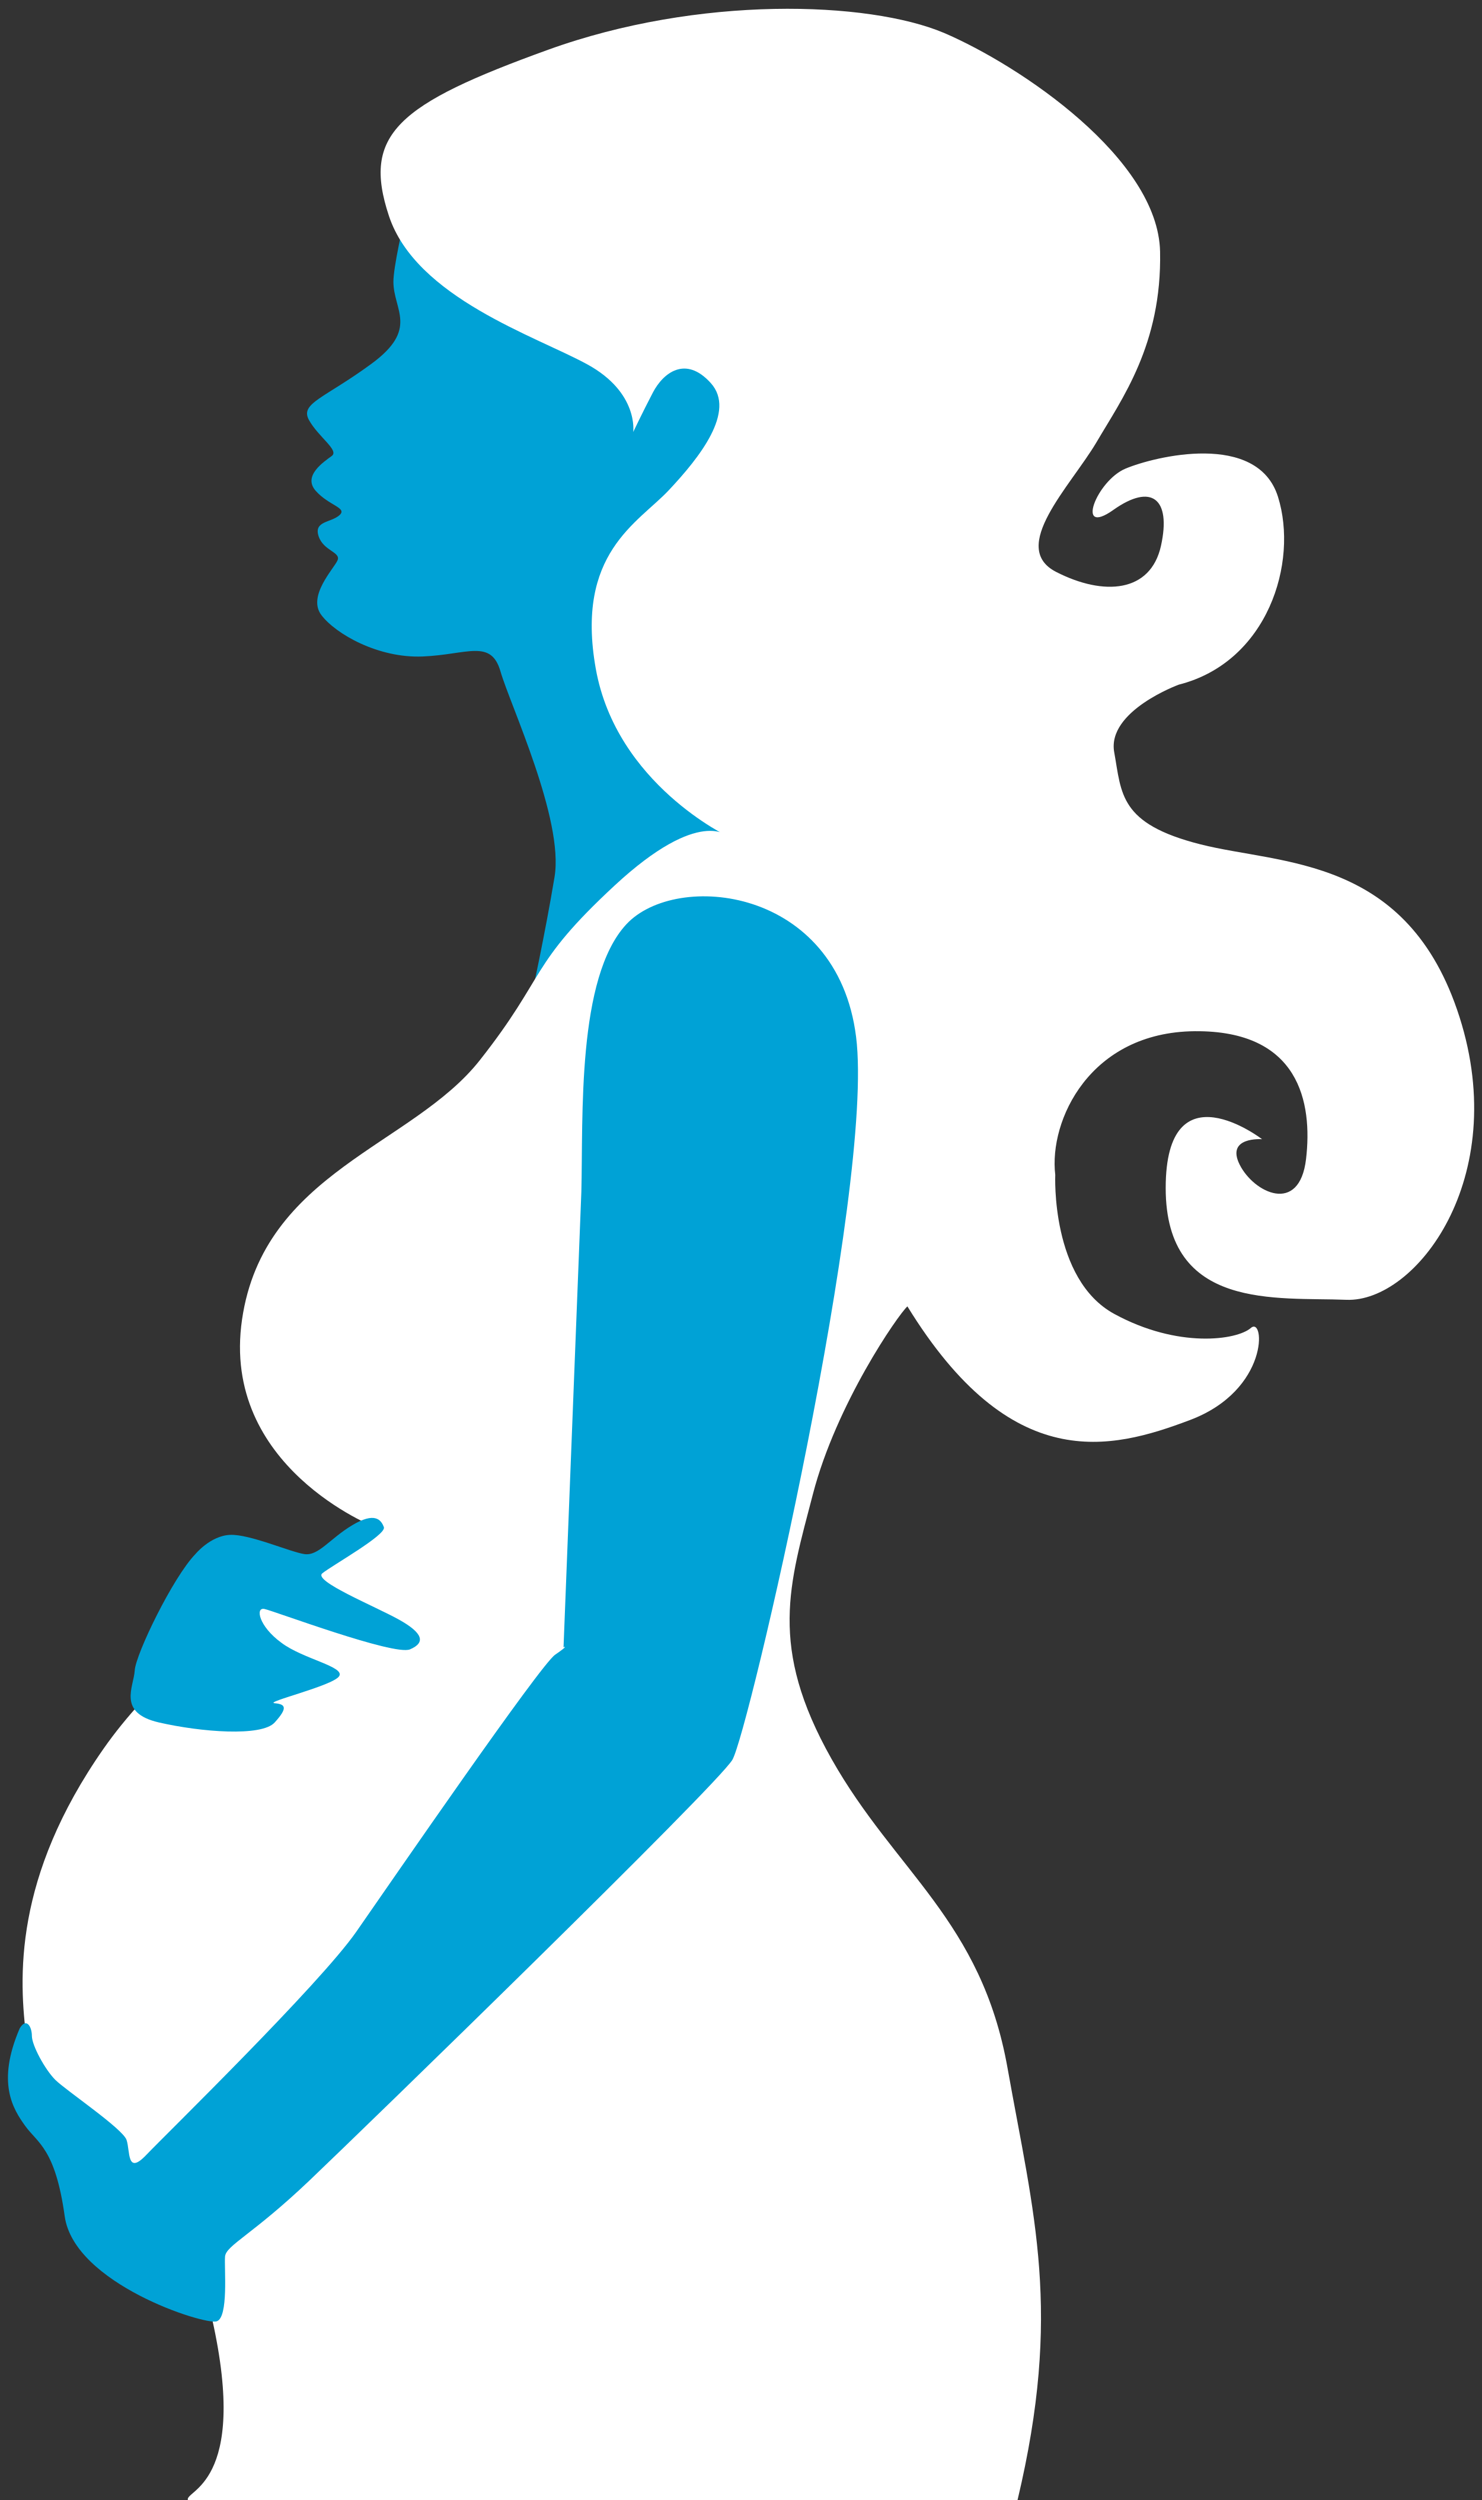 <?xml version="1.0" encoding="UTF-8"?>
<svg width="134px" height="226px" viewBox="0 0 134 226" version="1.1" xmlns="http://www.w3.org/2000/svg" xmlns:xlink="http://www.w3.org/1999/xlink">
    <rect x="0" y="0" width="134" height="226" fill="#333333" stroke="none"/>
    <!-- Generator: Sketch 48.2 (47327) - http://www.bohemiancoding.com/sketch -->
    <title>8 month</title>
    <desc>Created with Sketch.</desc>
    <defs></defs>
    <g id="8-month" stroke="none" stroke-width="1" fill="none" fill-rule="evenodd" transform="translate(-126, -45)">
        <g transform="translate(126, 45)" fill-rule="nonzero">
            <path d="M38.743,11 C38.743,11 35.571,22.915 35.571,25.468 C35.571,28.021 37.886,29.723 33.6,32.872 C29.314,36.021 27.086,36.447 27.943,37.979 C28.8,39.511 30.686,40.702 30,41.213 C29.314,41.723 27.343,43 28.543,44.362 C29.743,45.723 31.457,45.894 30.686,46.574 C29.914,47.255 28.371,47.085 28.8,48.447 C29.229,49.809 30.857,49.894 30.514,50.66 C30.171,51.426 27.771,53.894 29.057,55.596 C30.343,57.298 34.2,59.511 38.229,59.34 C42.257,59.17 44.4,57.723 45.257,60.702 C46.114,63.681 51,74.064 50.143,79.255 C49.286,84.447 48,90.319 48,90.319 C48,90.319 60,78.319 63,78.319 C66,78.319 68.4,76.191 68.4,76.191 L60.343,57.468 C60.343,57.468 59.486,48.021 59.571,47.851 C59.657,47.681 64.543,44.191 64.543,44.191 L68.914,35.681 L68.914,26.064 L56.743,23.426 L49.457,21.043 L45.857,12.787 L43.114,12.106 L38.743,11 Z" id="XMLID_2_" fill="#00A2D6"></path>
            <path d="M57.254,39.05 C57.254,39.05 57.762,35.485 53.108,32.938 C48.454,30.391 37.623,26.911 35.169,19.525 C32.715,12.14 35.931,9.423 49.554,4.499 C63.177,-0.424 78.492,0.085 85.346,2.971 C92.285,5.942 104.723,14.347 104.892,22.751 C105.062,31.155 101.423,36.079 99.138,39.984 C96.769,43.974 91.185,49.492 95.5,51.699 C99.815,53.906 104.046,53.567 104.977,49.322 C105.908,45.078 104.131,43.635 100.662,46.096 C97.192,48.558 99.138,43.465 101.762,42.361 C104.385,41.258 113.692,38.965 115.554,44.908 C117.415,50.85 114.623,59.849 106.585,61.886 C106.585,61.886 100.069,64.263 100.746,67.999 C101.423,71.734 101.169,74.45 108.531,76.318 C115.892,78.186 127.315,77.337 131.969,91.938 C136.623,106.54 127.992,117.745 121.731,117.491 C115.469,117.236 105.4,118.509 105.4,107.388 C105.4,96.268 114.115,102.974 114.115,102.974 C114.115,102.974 110.815,102.719 112.085,105.266 C113.354,107.813 117.5,109.85 118.092,104.757 C118.685,99.663 117.5,93.127 108.023,93.212 C98.546,93.296 94.823,101.276 95.415,106.2 C95.415,106.2 94.992,115.623 100.746,118.764 C106.5,121.905 111.831,121.141 113.1,120.037 C114.369,118.934 114.792,125.64 107.6,128.357 C100.408,131.073 91.438,133.365 82.046,118.085 C81.2,118.849 75.615,126.914 73.5,135.063 C71.385,143.213 69.438,148.816 75.192,159.003 C80.946,169.19 88.731,173.604 91.1,186.932 C93.469,200.26 96.062,208.937 92,226 C84,226 21,226 17,226 C16.569,225.105 22.562,224.709 19.177,209.599 C15.792,194.488 3.185,190.158 2.423,184.471 C1.662,178.783 1.238,169.699 9.362,158.069 C17.485,146.439 33.9,138.035 33.9,138.035 C33.9,138.035 19.938,132.601 21.885,119.273 C23.831,105.945 37.285,103.568 43.377,95.843 C49.469,88.118 47.777,87.269 55.562,80.053 C63.346,72.837 65.885,75.639 65.885,75.639 C65.885,75.639 55.731,70.885 53.869,60.443 C52.008,50.001 57.677,47.285 60.469,44.314 C63.262,41.342 66.562,37.183 64.277,34.636 C61.992,32.089 59.962,33.702 59.031,35.485 C58.1,37.268 57.254,39.05 57.254,39.05 Z" id="XMLID_1_" fill="#FFFFFF"></path>
            <path d="M52.565,107.734 C52.735,100.944 52.141,88.384 56.635,83.546 C61.128,78.709 75.711,80.151 77.407,93.73 C79.102,107.309 67.657,156.703 66.215,159.079 C64.774,161.455 33.15,192.178 27.978,197.1 C22.807,202.022 20.433,202.956 20.348,203.974 C20.263,204.993 20.687,209.491 19.585,209.83 C18.483,210.17 6.698,206.436 5.85,200.325 C5.002,194.214 3.391,193.705 2.289,192.178 C1.187,190.65 -0.339,188.274 1.78,183.351 C2.374,182.333 2.883,183.182 2.883,184.03 C2.883,184.879 4.067,187.066 5,188 C5.933,188.934 11.104,192.413 11.443,193.432 C11.783,194.45 11.443,196.657 13.224,194.789 C15.004,192.922 28.911,179.363 32.217,174.61 C35.524,169.857 48.835,150.507 50.191,149.574 C51.548,148.64 50.954,148.895 50.954,148.895 L52.565,107.734 Z" id="XMLID_4_" fill="#00A2D6"></path>
            <path d="M17.666,140.478 C15.641,142.565 12.266,149.522 12.181,151 C12.097,152.478 10.578,154.826 14.375,155.696 C18.172,156.565 23.656,157 24.837,155.696 C26.019,154.391 25.85,154.043 24.837,153.957 C23.825,153.87 30.069,152.391 30.659,151.522 C31.25,150.652 27.369,149.957 25.428,148.478 C23.403,147 23.066,145.261 23.909,145.435 C24.753,145.609 35.638,149.696 37.072,149.087 C38.506,148.478 38.253,147.609 36.059,146.391 C33.866,145.174 28.297,142.913 29.141,142.217 C29.984,141.522 34.962,138.739 34.709,138.043 C34.456,137.348 33.866,136.652 31.841,137.87 C29.816,139.087 28.803,140.652 27.538,140.478 C26.272,140.304 22.559,138.652 20.788,138.739 C19.016,138.826 17.666,140.478 17.666,140.478 Z" id="XMLID_5_" fill="#00A2D6"></path>
        </g>
    </g>
</svg>